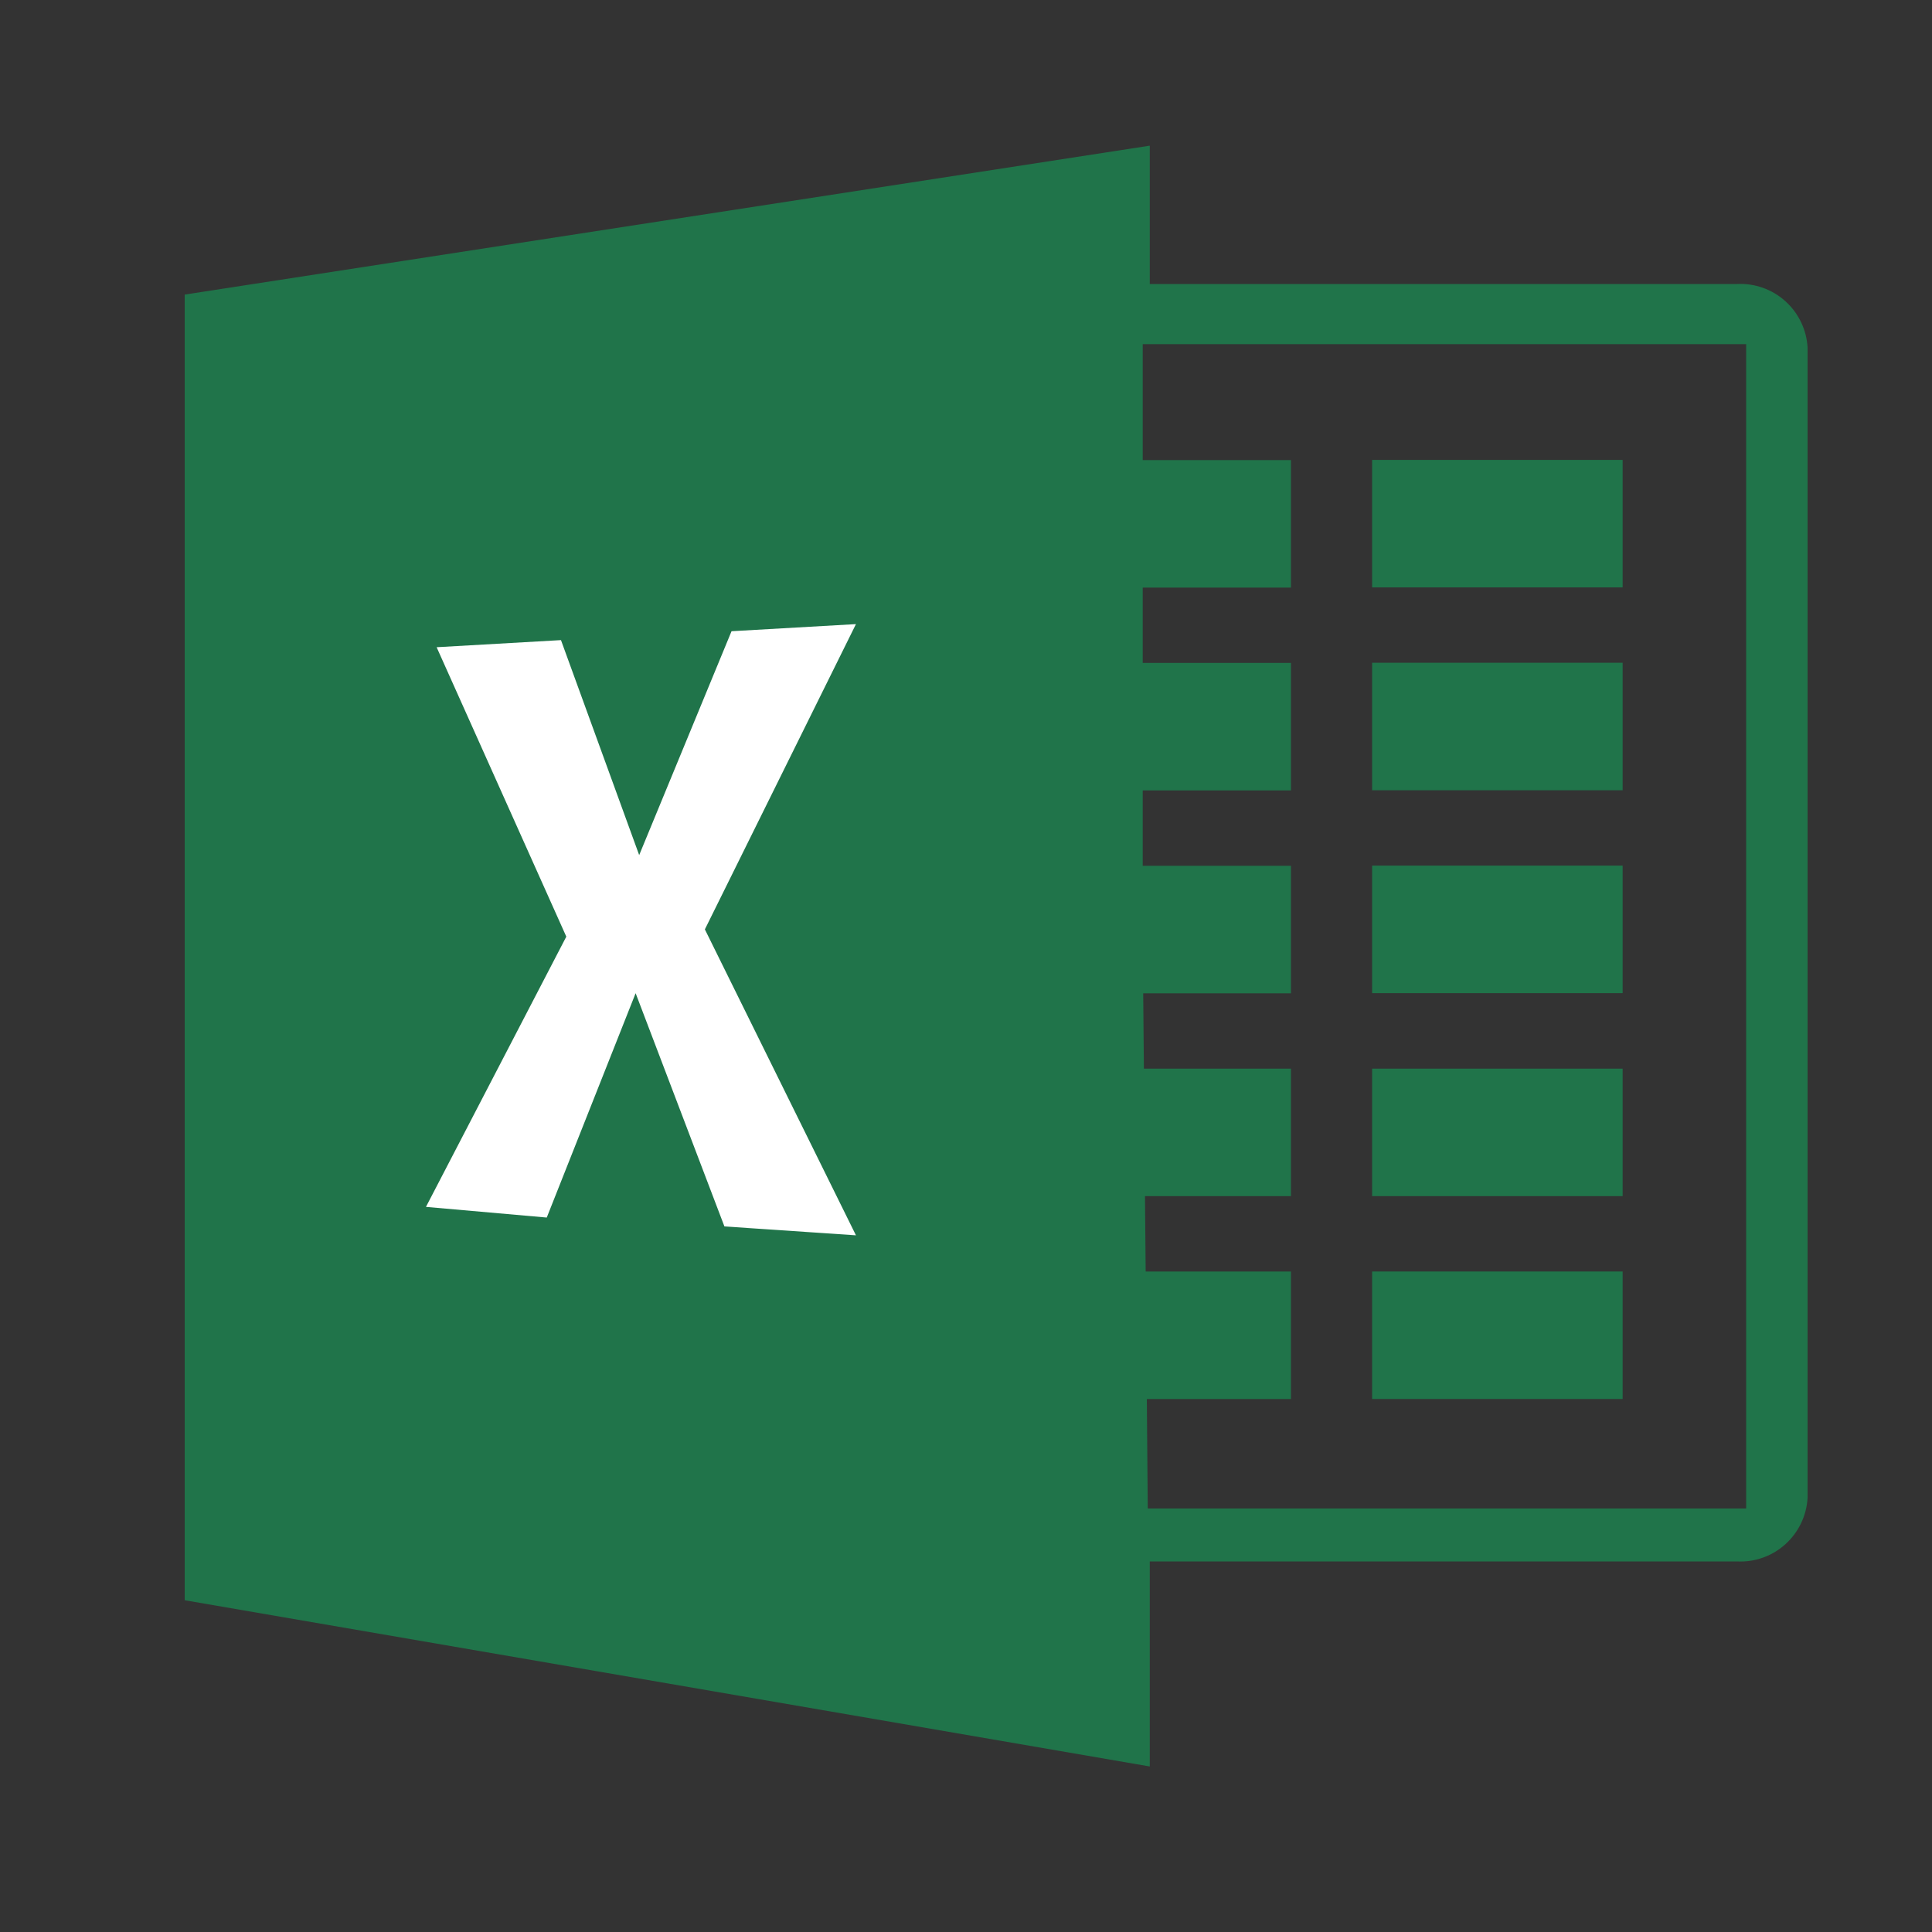 <svg width="25" height="25" viewBox="0 0 25 25" fill="none" xmlns="http://www.w3.org/2000/svg">
<rect x="0" y="0" width="25" height="25" fill="#333333" stroke="none"/>
<path fill-rule="evenodd" clip-rule="evenodd" d="M22.475 3.675H14.878V1.885L2.39 3.812V20.707L14.878 22.858V20.205H22.475C22.706 20.217 22.931 20.137 23.102 19.983C23.273 19.829 23.377 19.613 23.39 19.383V4.496C23.377 4.266 23.273 4.051 23.102 3.897C22.931 3.743 22.705 3.663 22.475 3.675ZM22.595 19.52H14.852L14.84 18.103H16.705V16.453H14.825L14.816 15.478H16.705V13.828H14.802L14.793 12.853H16.705V11.203H14.787V10.228H16.705V8.578H14.787V7.603H16.705V5.953H14.787V4.453H22.595V19.52Z" fill="#20744A"/>
<path d="M20.997 5.951H17.755V7.601H20.997V5.951Z" fill="#20744A"/>
<path d="M20.997 8.576H17.755V10.226H20.997V8.576Z" fill="#20744A"/>
<path d="M20.997 11.201H17.755V12.851H20.997V11.201Z" fill="#20744A"/>
<path d="M20.997 13.828H17.755V15.478H20.997V13.828Z" fill="#20744A"/>
<path d="M20.997 16.453H17.755V18.103H20.997V16.453Z" fill="#20744A"/>
<path fill-rule="evenodd" clip-rule="evenodd" d="M5.65 8.375L7.259 8.283L8.271 11.065L9.466 8.168L11.076 8.076L9.121 12.026L11.076 15.985L9.374 15.87L8.225 12.852L7.075 15.755L5.512 15.617L7.328 12.12L5.65 8.375Z" fill="white"/>
</svg>
